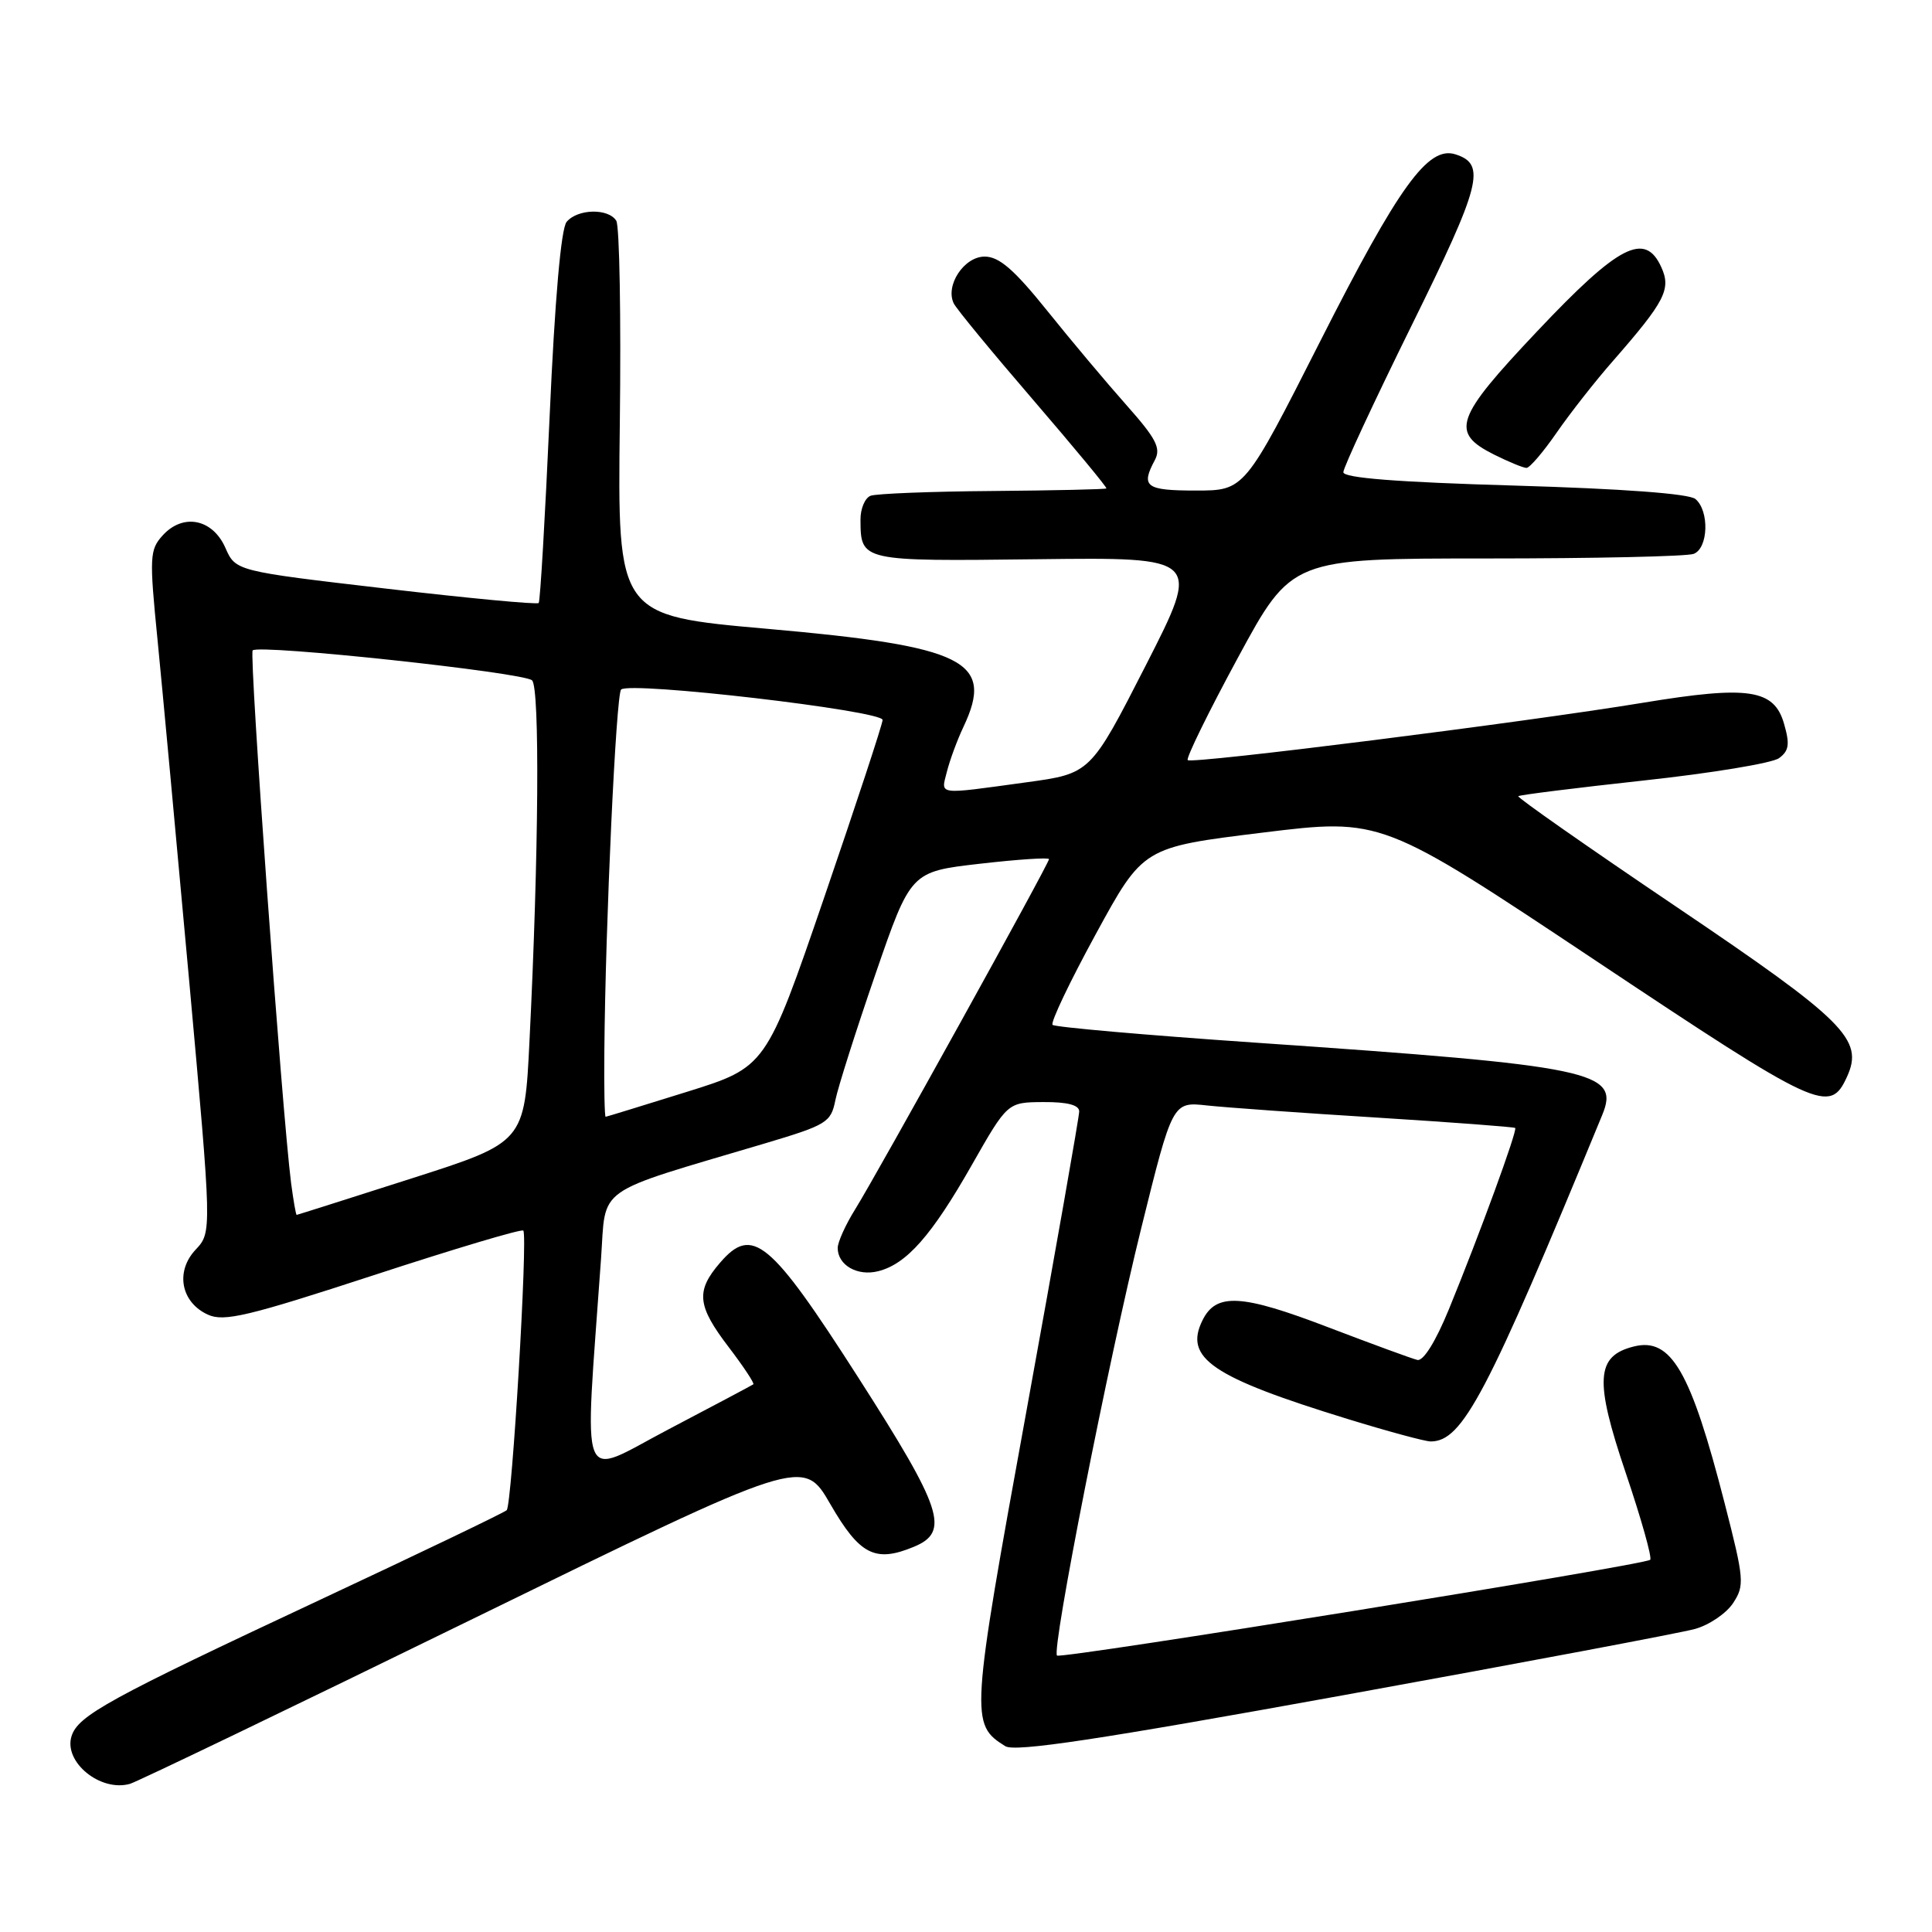 <?xml version="1.0" encoding="UTF-8" standalone="no"?>
<!DOCTYPE svg PUBLIC "-//W3C//DTD SVG 1.1//EN" "http://www.w3.org/Graphics/SVG/1.1/DTD/svg11.dtd" >
<svg xmlns="http://www.w3.org/2000/svg" xmlns:xlink="http://www.w3.org/1999/xlink" version="1.1" viewBox="0 0 256 256">
 <g >
 <path fill="currentColor"
d=" M 62.69 214.49 C 106.44 193.10 106.44 193.10 110.02 199.30 C 113.91 206.03 115.96 207.09 121.09 204.96 C 125.89 202.97 124.92 200.00 113.72 182.52 C 102.04 164.29 99.69 162.34 95.40 167.33 C 92.17 171.08 92.37 173.02 96.57 178.52 C 98.53 181.09 99.99 183.30 99.82 183.43 C 99.64 183.56 94.60 186.24 88.61 189.38 C 76.48 195.74 77.43 198.13 79.64 166.79 C 80.33 157.00 78.47 158.31 101.28 151.53 C 109.56 149.06 110.10 148.74 110.69 145.78 C 111.04 144.06 113.43 136.54 116.00 129.08 C 120.68 115.50 120.68 115.50 129.84 114.45 C 134.88 113.87 139.00 113.60 139.00 113.84 C 139.00 114.43 116.31 155.42 113.32 160.23 C 112.04 162.28 111.00 164.59 111.00 165.36 C 111.00 167.64 113.61 169.14 116.37 168.44 C 120.12 167.50 123.46 163.71 128.77 154.37 C 133.50 146.06 133.50 146.06 138.25 146.03 C 141.43 146.01 143.00 146.42 143.00 147.27 C 143.00 147.96 139.86 165.80 136.02 186.91 C 128.60 227.64 128.55 228.48 133.21 231.38 C 134.50 232.18 145.57 230.51 178.03 224.62 C 201.74 220.32 222.69 216.37 224.58 215.85 C 226.47 215.33 228.75 213.78 229.65 212.41 C 231.18 210.07 231.12 209.29 228.53 199.21 C 224.03 181.66 221.43 177.17 216.48 178.42 C 211.47 179.67 211.26 182.87 215.40 195.11 C 217.46 201.20 218.93 206.41 218.66 206.68 C 217.96 207.37 140.59 219.86 140.06 219.37 C 139.31 218.66 146.87 180.30 151.22 162.74 C 155.37 145.98 155.37 145.98 159.94 146.48 C 162.45 146.75 172.60 147.48 182.50 148.09 C 192.40 148.71 200.62 149.33 200.77 149.46 C 201.10 149.76 196.02 163.64 191.98 173.50 C 190.23 177.77 188.60 180.38 187.81 180.20 C 187.09 180.03 181.81 178.09 176.07 175.90 C 164.52 171.47 161.15 171.27 159.34 174.94 C 156.85 179.95 160.56 182.48 178.56 188.02 C 183.89 189.66 188.84 191.00 189.57 191.00 C 193.80 191.00 197.01 184.88 212.30 147.75 C 214.69 141.96 211.28 141.24 166.25 138.15 C 151.82 137.16 139.77 136.10 139.47 135.80 C 139.17 135.50 141.75 130.09 145.20 123.77 C 151.47 112.27 151.47 112.27 167.27 110.33 C 183.07 108.39 183.07 108.39 211.44 127.29 C 241.04 147.01 242.46 147.67 244.74 142.67 C 246.99 137.74 244.50 135.26 222.07 120.12 C 210.41 112.25 201.01 105.67 201.18 105.50 C 201.36 105.33 208.83 104.40 217.80 103.42 C 226.76 102.45 234.83 101.12 235.73 100.46 C 237.05 99.49 237.18 98.62 236.40 95.92 C 235.09 91.32 231.72 90.81 217.76 93.11 C 202.01 95.71 157.93 101.26 157.38 100.72 C 157.13 100.47 160.13 94.35 164.04 87.13 C 171.15 74.00 171.15 74.00 196.99 74.00 C 211.21 74.00 223.55 73.73 224.42 73.39 C 226.37 72.65 226.52 67.68 224.65 66.12 C 223.79 65.41 214.98 64.76 200.65 64.34 C 185.12 63.89 178.00 63.33 178.00 62.57 C 178.00 61.96 182.07 53.22 187.04 43.14 C 196.27 24.43 196.96 21.76 192.85 20.45 C 189.23 19.30 185.37 24.63 174.95 45.19 C 164.91 65.00 164.91 65.00 158.46 65.00 C 151.82 65.00 151.13 64.49 153.02 60.97 C 153.86 59.39 153.22 58.14 149.27 53.69 C 146.65 50.74 141.91 45.10 138.75 41.16 C 134.36 35.70 132.39 34.00 130.47 34.00 C 127.75 34.00 125.23 37.81 126.37 40.19 C 126.71 40.91 131.46 46.67 136.91 53.00 C 142.35 59.33 146.72 64.60 146.60 64.72 C 146.49 64.84 139.71 64.99 131.55 65.06 C 123.39 65.12 116.11 65.41 115.36 65.69 C 114.61 65.98 114.01 67.40 114.02 68.86 C 114.05 74.39 114.01 74.38 137.49 74.10 C 159.13 73.84 159.13 73.84 151.82 88.17 C 144.50 102.50 144.50 102.50 136.00 103.66 C 123.97 105.31 124.68 105.40 125.47 102.25 C 125.85 100.74 126.83 98.07 127.66 96.32 C 131.80 87.57 127.94 85.64 101.66 83.32 C 81.82 81.57 81.82 81.57 82.13 56.04 C 82.30 41.99 82.09 29.94 81.66 29.25 C 80.61 27.57 76.53 27.66 75.08 29.40 C 74.34 30.29 73.52 39.65 72.83 55.15 C 72.23 68.54 71.58 79.68 71.38 79.90 C 71.19 80.13 62.07 79.27 51.12 77.99 C 31.22 75.67 31.22 75.67 29.86 72.58 C 28.16 68.74 24.25 67.97 21.55 70.95 C 19.83 72.85 19.78 73.78 20.87 84.74 C 21.51 91.21 23.39 111.53 25.06 129.89 C 28.08 163.28 28.08 163.28 25.92 165.59 C 23.20 168.48 23.97 172.57 27.55 174.20 C 29.68 175.17 32.84 174.42 49.49 168.98 C 60.19 165.48 69.12 162.81 69.34 163.06 C 69.96 163.76 67.84 199.43 67.14 200.11 C 66.79 200.44 55.70 205.76 42.50 211.94 C 14.38 225.10 10.35 227.31 9.48 230.05 C 8.40 233.47 13.30 237.48 17.22 236.37 C 18.16 236.10 38.63 226.26 62.69 214.49 Z  M 206.27 57.32 C 208.05 54.75 211.41 50.46 213.75 47.80 C 220.64 39.92 221.46 38.31 220.13 35.40 C 217.97 30.65 214.50 32.44 203.70 43.88 C 192.78 55.43 192.12 57.31 198.00 60.25 C 199.93 61.21 201.85 62.00 202.27 62.00 C 202.69 62.00 204.49 59.90 206.27 57.32 Z  M 38.57 156.75 C 37.37 147.37 32.99 86.68 33.48 86.18 C 34.33 85.34 69.39 89.10 70.50 90.15 C 71.54 91.14 71.39 113.23 70.16 137.93 C 69.50 151.36 69.50 151.36 54.50 156.16 C 46.25 158.80 39.42 160.97 39.31 160.98 C 39.21 160.99 38.88 159.09 38.57 156.75 Z  M 80.08 139.25 C 80.22 122.38 81.63 92.03 82.30 91.37 C 83.41 90.25 117.01 94.17 116.95 95.40 C 116.92 96.01 113.43 106.60 109.20 118.95 C 101.50 141.40 101.50 141.40 91.00 144.68 C 85.22 146.48 80.39 147.97 80.25 147.98 C 80.11 147.99 80.03 144.06 80.08 139.25 Z "/>
</g>
</svg>